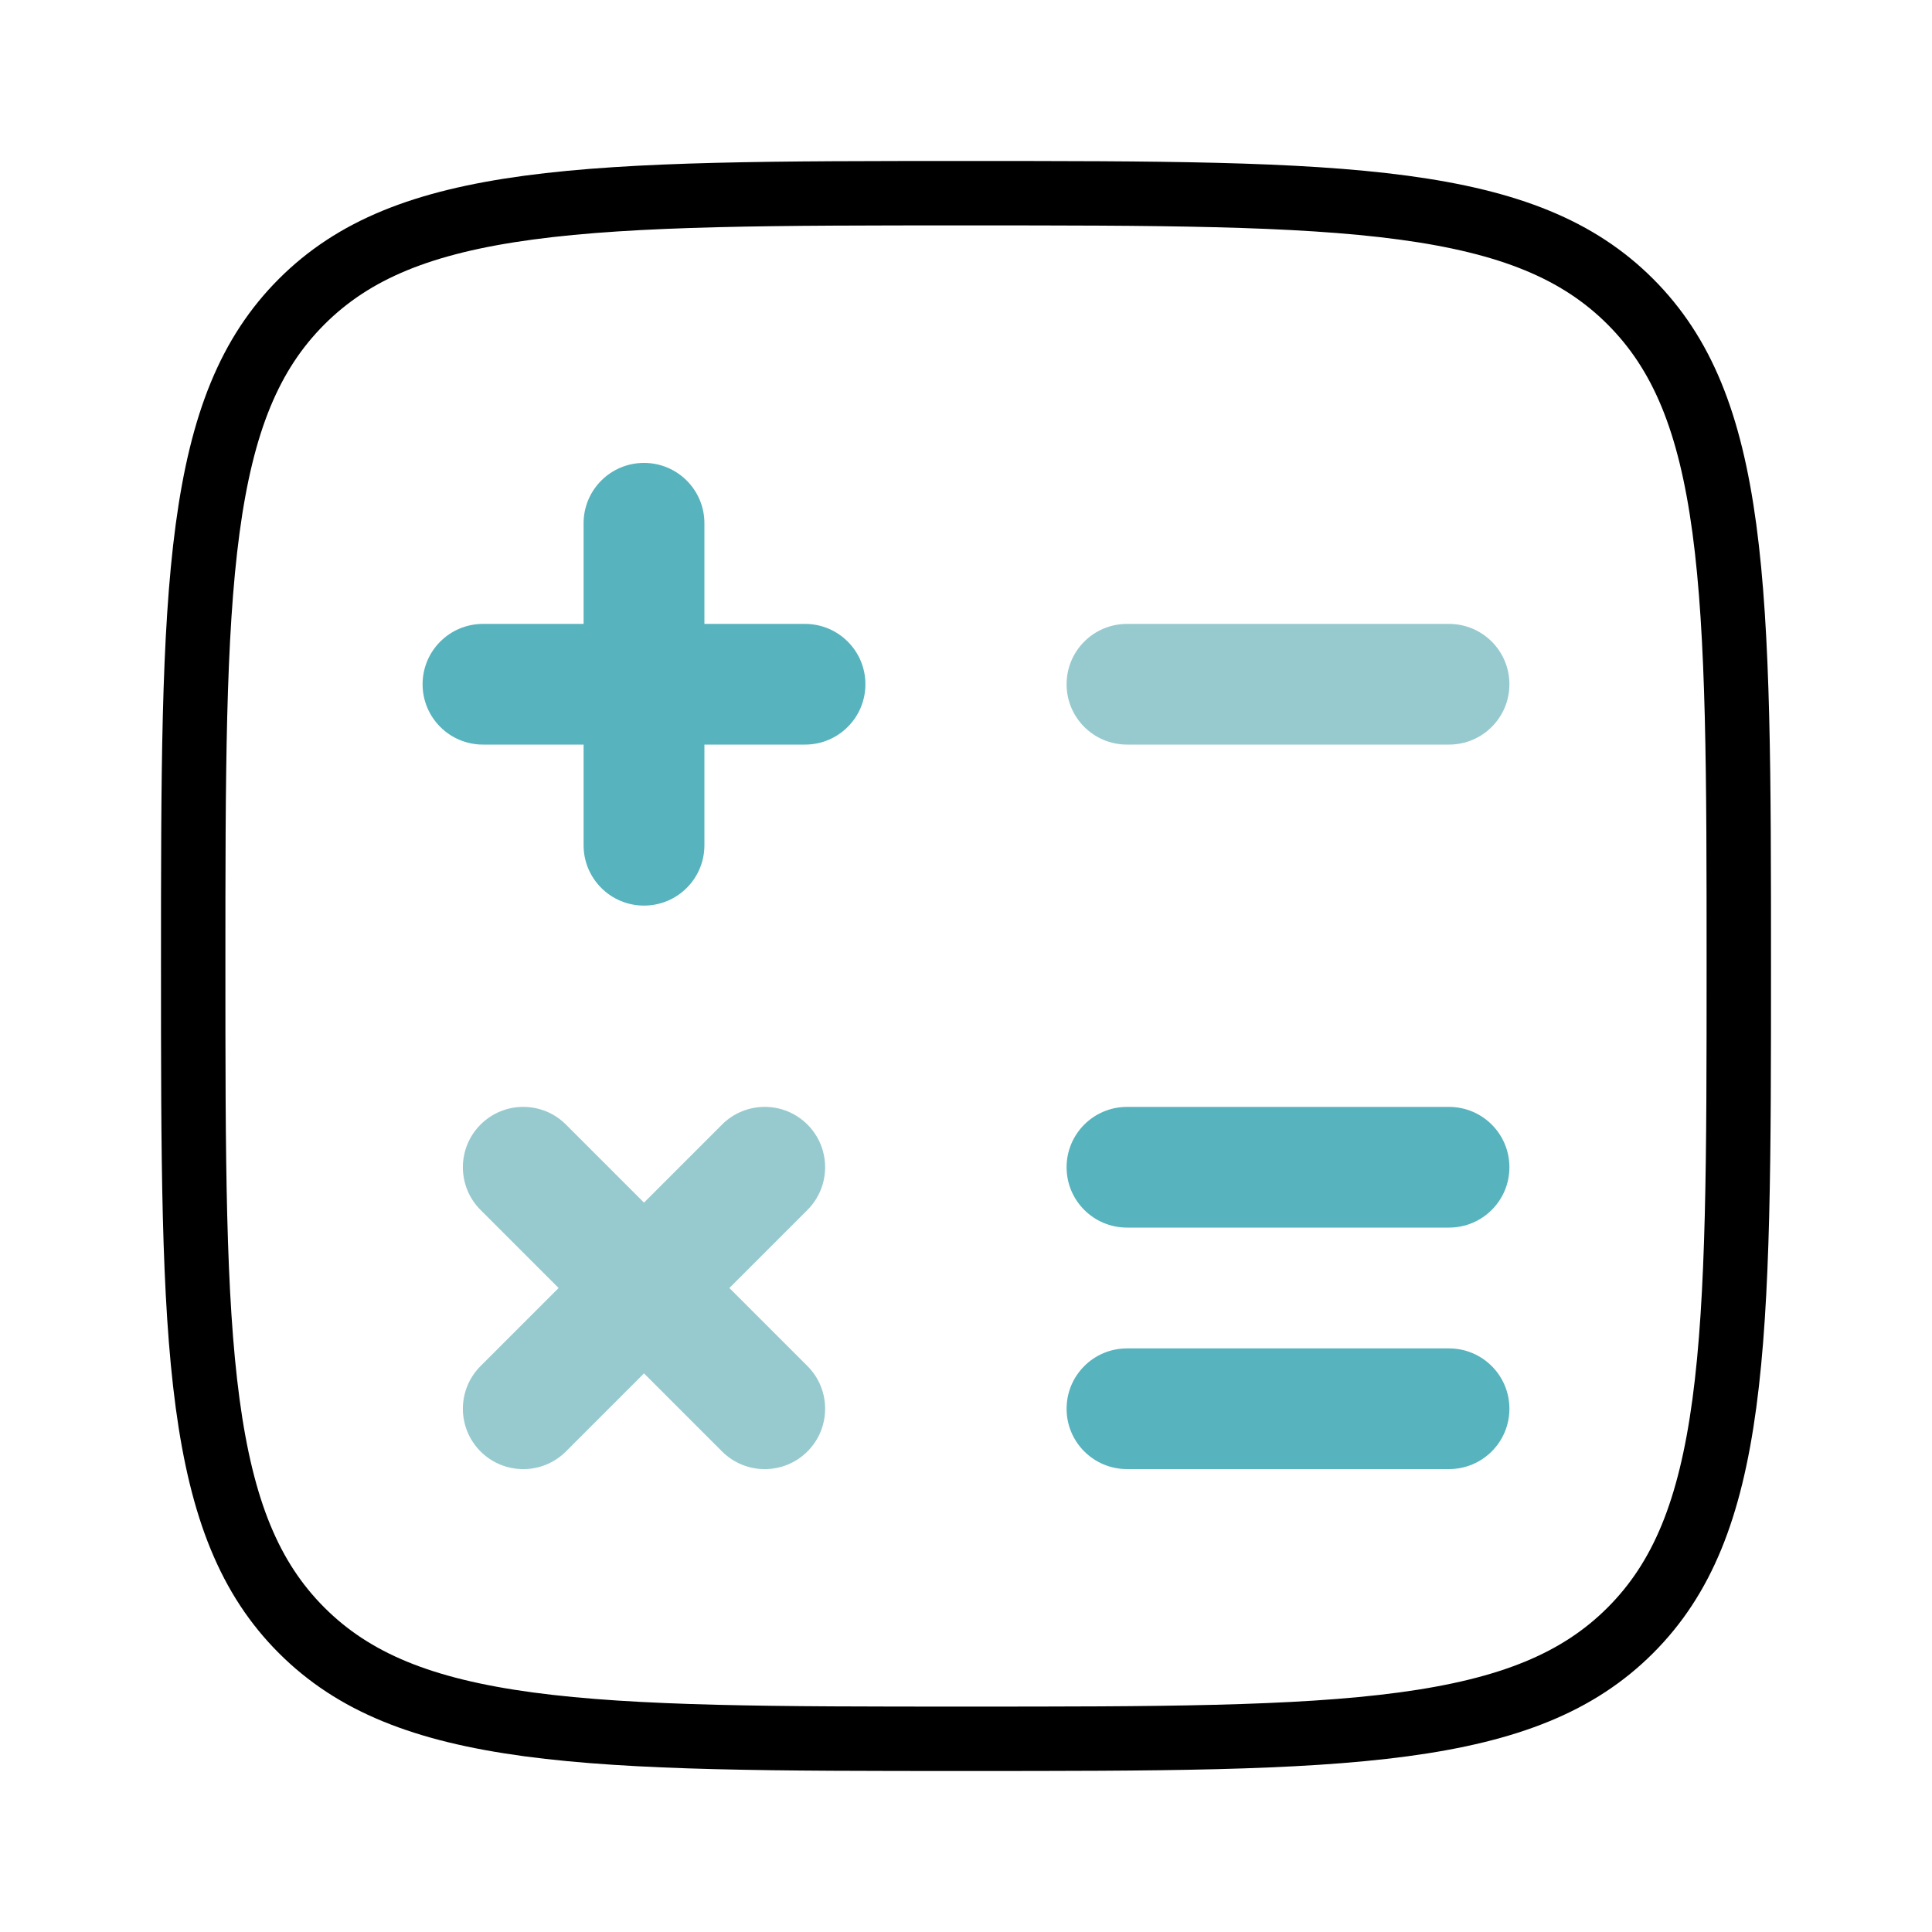 <svg width="30" height="30" viewBox="0 0 30 30" fill="none" xmlns="http://www.w3.org/2000/svg">
<g clip-path="url(#clip0_415_2236)">
<path d="M4.684 25.316L4.684 25.316C3.877 24.509 3.446 23.438 3.224 21.791C3.001 20.13 3 17.96 3 15C3 12.04 3.001 9.87 3.224 8.209C3.446 6.562 3.877 5.491 4.684 4.684L4.684 4.684C5.491 3.877 6.562 3.446 8.209 3.224C9.87 3.001 12.04 3 15 3C17.96 3 20.13 3.001 21.791 3.224C23.438 3.446 24.509 3.877 25.316 4.684L25.316 4.684C26.123 5.491 26.554 6.562 26.776 8.209C26.999 9.87 27 12.04 27 15C27 17.96 26.999 20.13 26.776 21.791C26.554 23.438 26.123 24.509 25.316 25.316L25.316 25.316C24.509 26.123 23.438 26.554 21.791 26.776C20.13 26.999 17.96 27 15 27C12.04 27 9.87 26.999 8.209 26.776C6.562 26.554 5.491 26.123 4.684 25.316Z" stroke="black"/>
<path fill-rule="evenodd" clip-rule="evenodd" d="M16.562 18.125C16.562 17.607 16.982 17.188 17.5 17.188H22.5C23.018 17.188 23.438 17.607 23.438 18.125C23.438 18.643 23.018 19.062 22.5 19.062H17.5C16.982 19.062 16.562 18.643 16.562 18.125ZM16.562 21.875C16.562 21.357 16.982 20.938 17.5 20.938H22.5C23.018 20.938 23.438 21.357 23.438 21.875C23.438 22.393 23.018 22.812 22.5 22.812H17.5C16.982 22.812 16.562 22.393 16.562 21.875Z" fill="#57B3BD"/>
<path fill-rule="evenodd" clip-rule="evenodd" d="M7.462 17.462C7.828 17.096 8.422 17.096 8.788 17.462L10 18.674L11.212 17.462C11.578 17.096 12.172 17.096 12.538 17.462C12.904 17.828 12.904 18.422 12.538 18.788L11.326 20L12.538 21.212C12.904 21.578 12.904 22.172 12.538 22.538C12.172 22.904 11.578 22.904 11.212 22.538L10 21.326L8.788 22.538C8.422 22.904 7.828 22.904 7.462 22.538C7.096 22.172 7.096 21.578 7.462 21.212L8.674 20L7.462 18.788C7.096 18.422 7.096 17.828 7.462 17.462Z" fill="#97CACF"/>
<path fill-rule="evenodd" clip-rule="evenodd" d="M16.562 10.625C16.562 10.107 16.982 9.688 17.5 9.688H22.5C23.018 9.688 23.438 10.107 23.438 10.625C23.438 11.143 23.018 11.562 22.5 11.562H17.5C16.982 11.562 16.562 11.143 16.562 10.625Z" fill="#97CACF"/>
<path fill-rule="evenodd" clip-rule="evenodd" d="M10 7.188C10.518 7.188 10.938 7.607 10.938 8.125V9.688H12.5C13.018 9.688 13.438 10.107 13.438 10.625C13.438 11.143 13.018 11.562 12.5 11.562H10.938V13.125C10.938 13.643 10.518 14.062 10 14.062C9.482 14.062 9.062 13.643 9.062 13.125V11.562H7.5C6.982 11.562 6.562 11.143 6.562 10.625C6.562 10.107 6.982 9.688 7.5 9.688H9.062V8.125C9.062 7.607 9.482 7.188 10 7.188Z" fill="#57B3BD"/>
</g>
<defs>
<clipPath id="clip0_415_2236">
<rect width="30" height="30" fill="white"/>
</clipPath>
</defs>
</svg>

